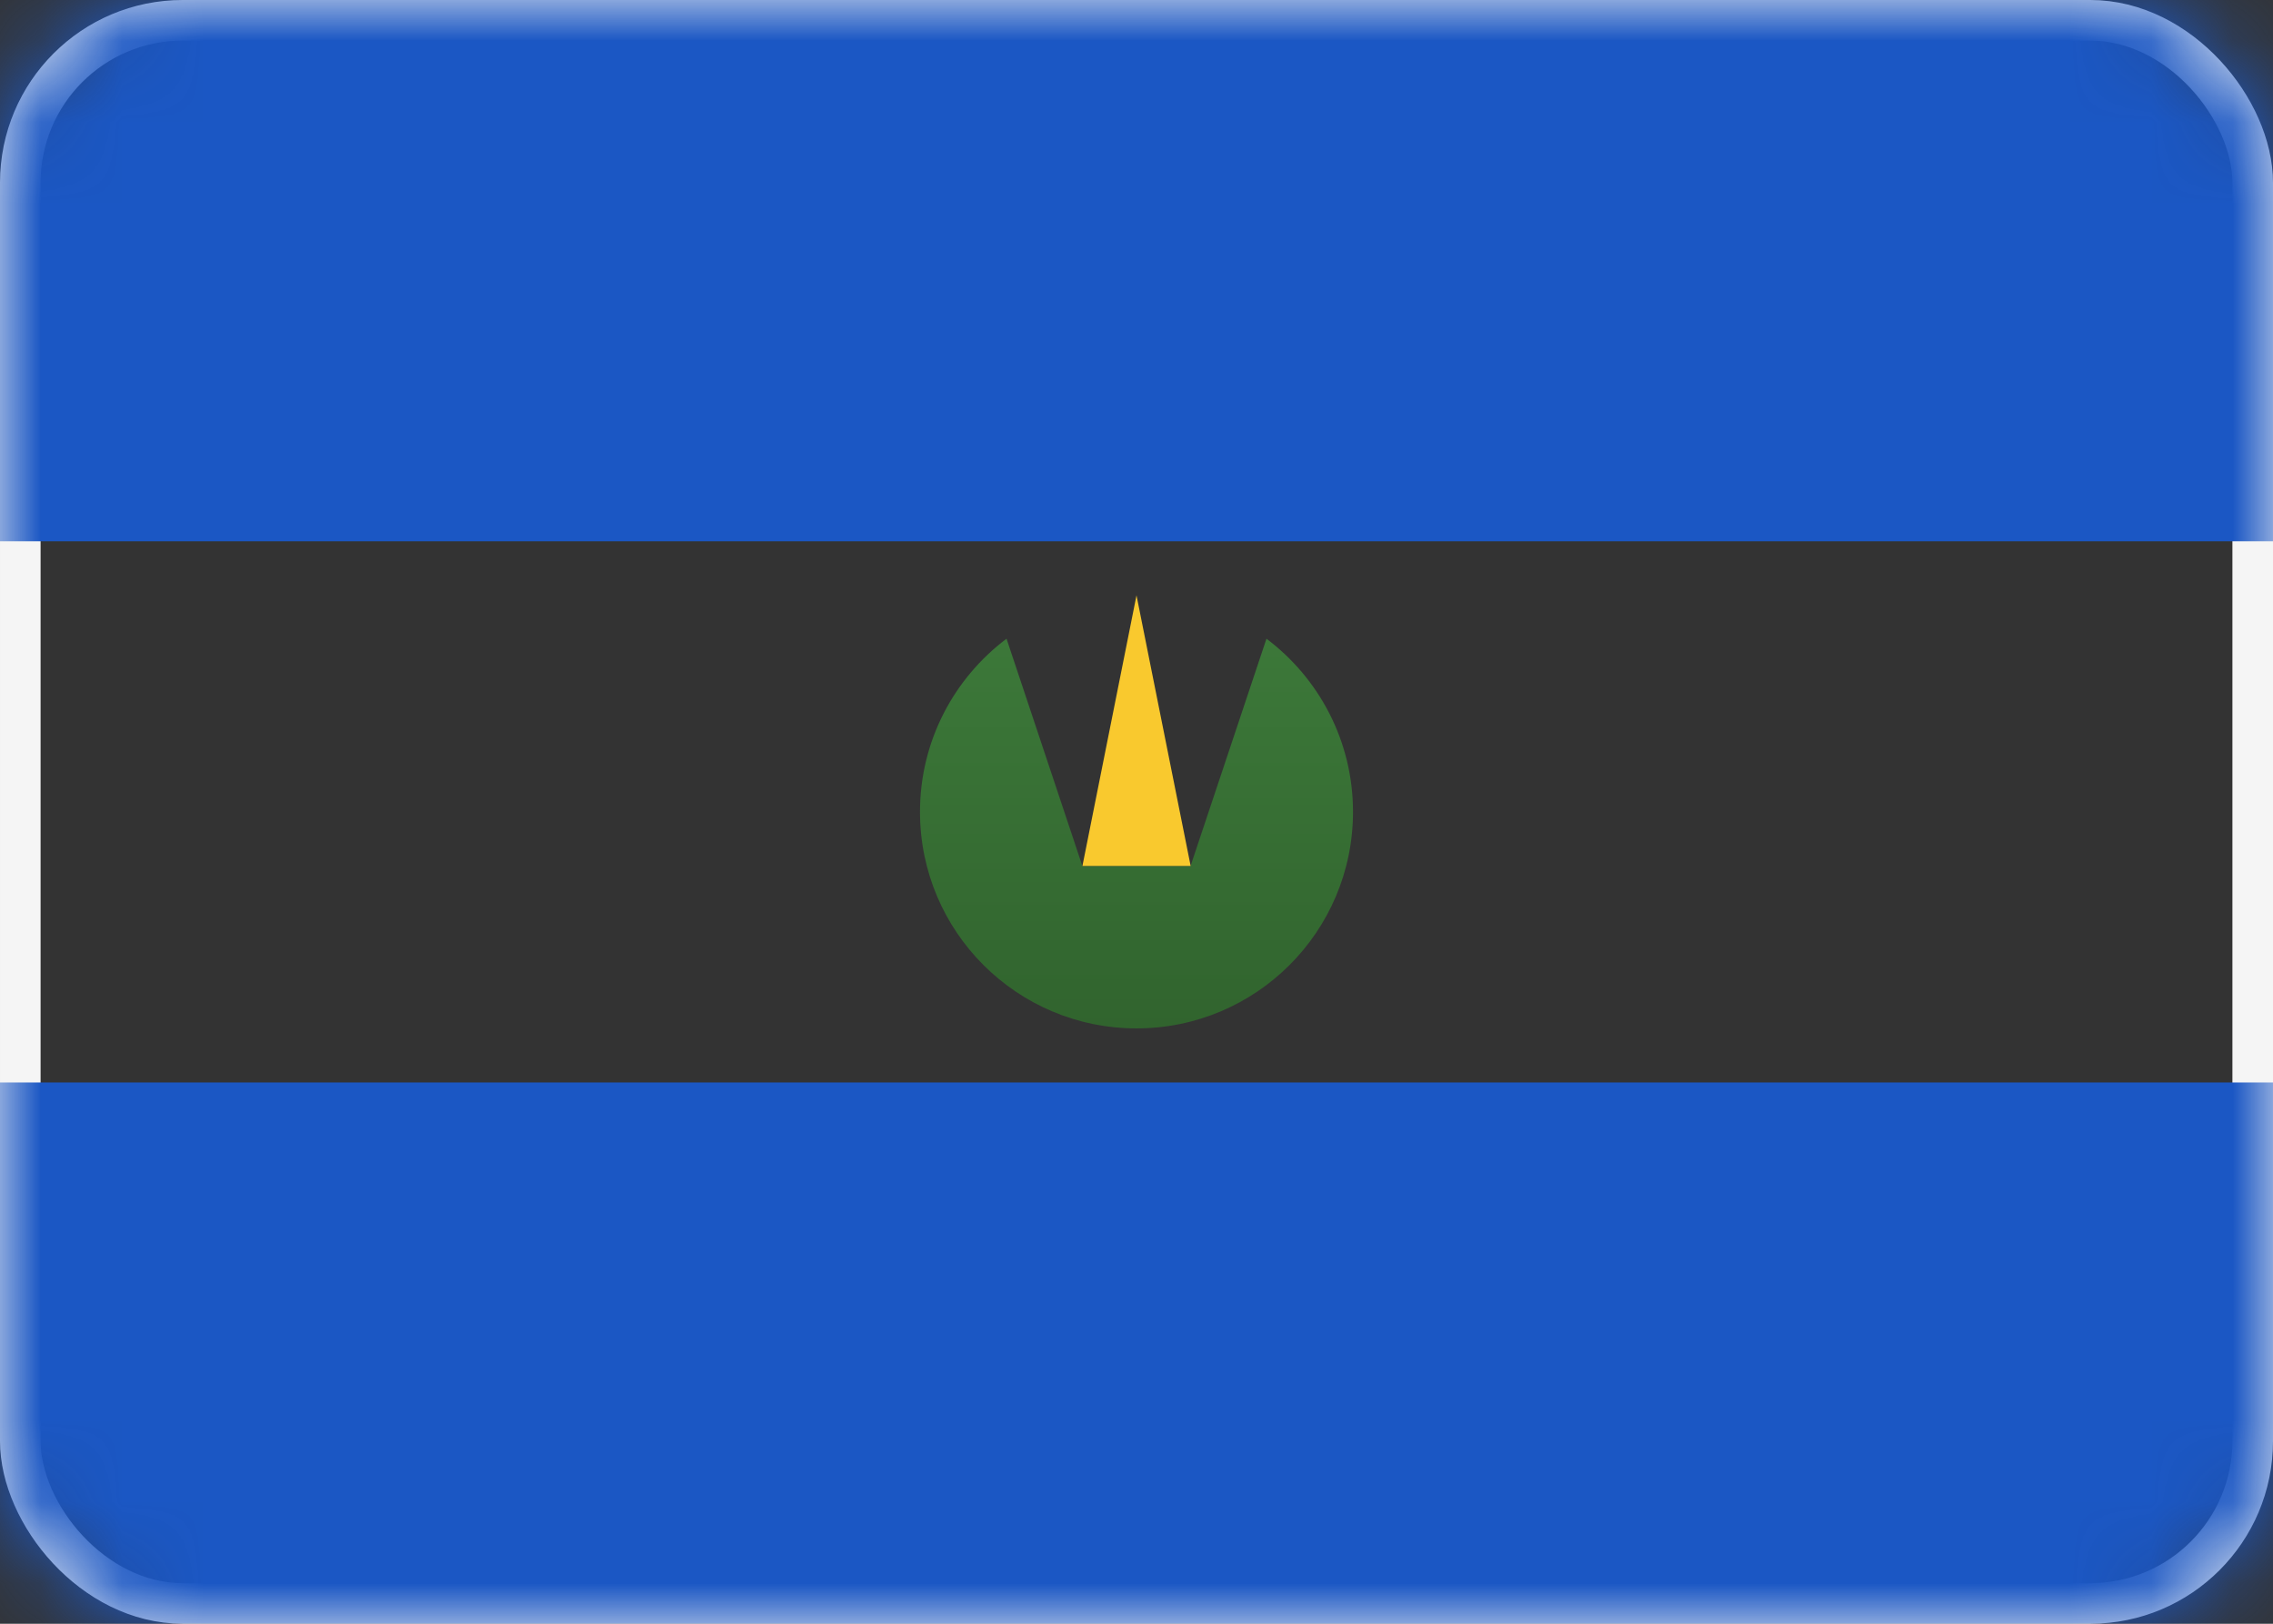 <svg height="20" viewBox="0 0 28 20" width="28" xmlns="http://www.w3.org/2000/svg" xmlns:xlink="http://www.w3.org/1999/xlink"><rect x="0" y="0" width="28" height="20" fill="#333333" stroke="none"/><linearGradient id="a" x1="50%" x2="50%" y1="0%" y2="100%"><stop offset="0" stop-color="#3c7839"/><stop offset="1" stop-color="#31642e"/></linearGradient><mask id="b" fill="#fff"><rect fill="#fff" fill-rule="evenodd" height="20" rx="2" width="28"/></mask><g fill="none" fill-rule="evenodd"><rect height="19.5" rx="2" stroke="#f5f5f5" stroke-width=".5" width="27.5" x=".25" y=".25"/><path d="m0 0h28v6.667h-28z" fill="#1b57c4" mask="url(#b)"/><path d="m0 13.333h28v6.667h-28z" fill="#1b57c4" mask="url(#b)"/><path d="m15.601 7.867c.647.487 1.066 1.261 1.066 2.133 0 1.473-1.194 2.667-2.667 2.667s-2.667-1.194-2.667-2.667c0-.872.419-1.646 1.066-2.133l.934 2.799h1.333z" fill="url(#a)" mask="url(#b)"/><path d="m14 7.333.667 3.333h-1.333z" fill="#f9c92e" mask="url(#b)"/></g></svg>
